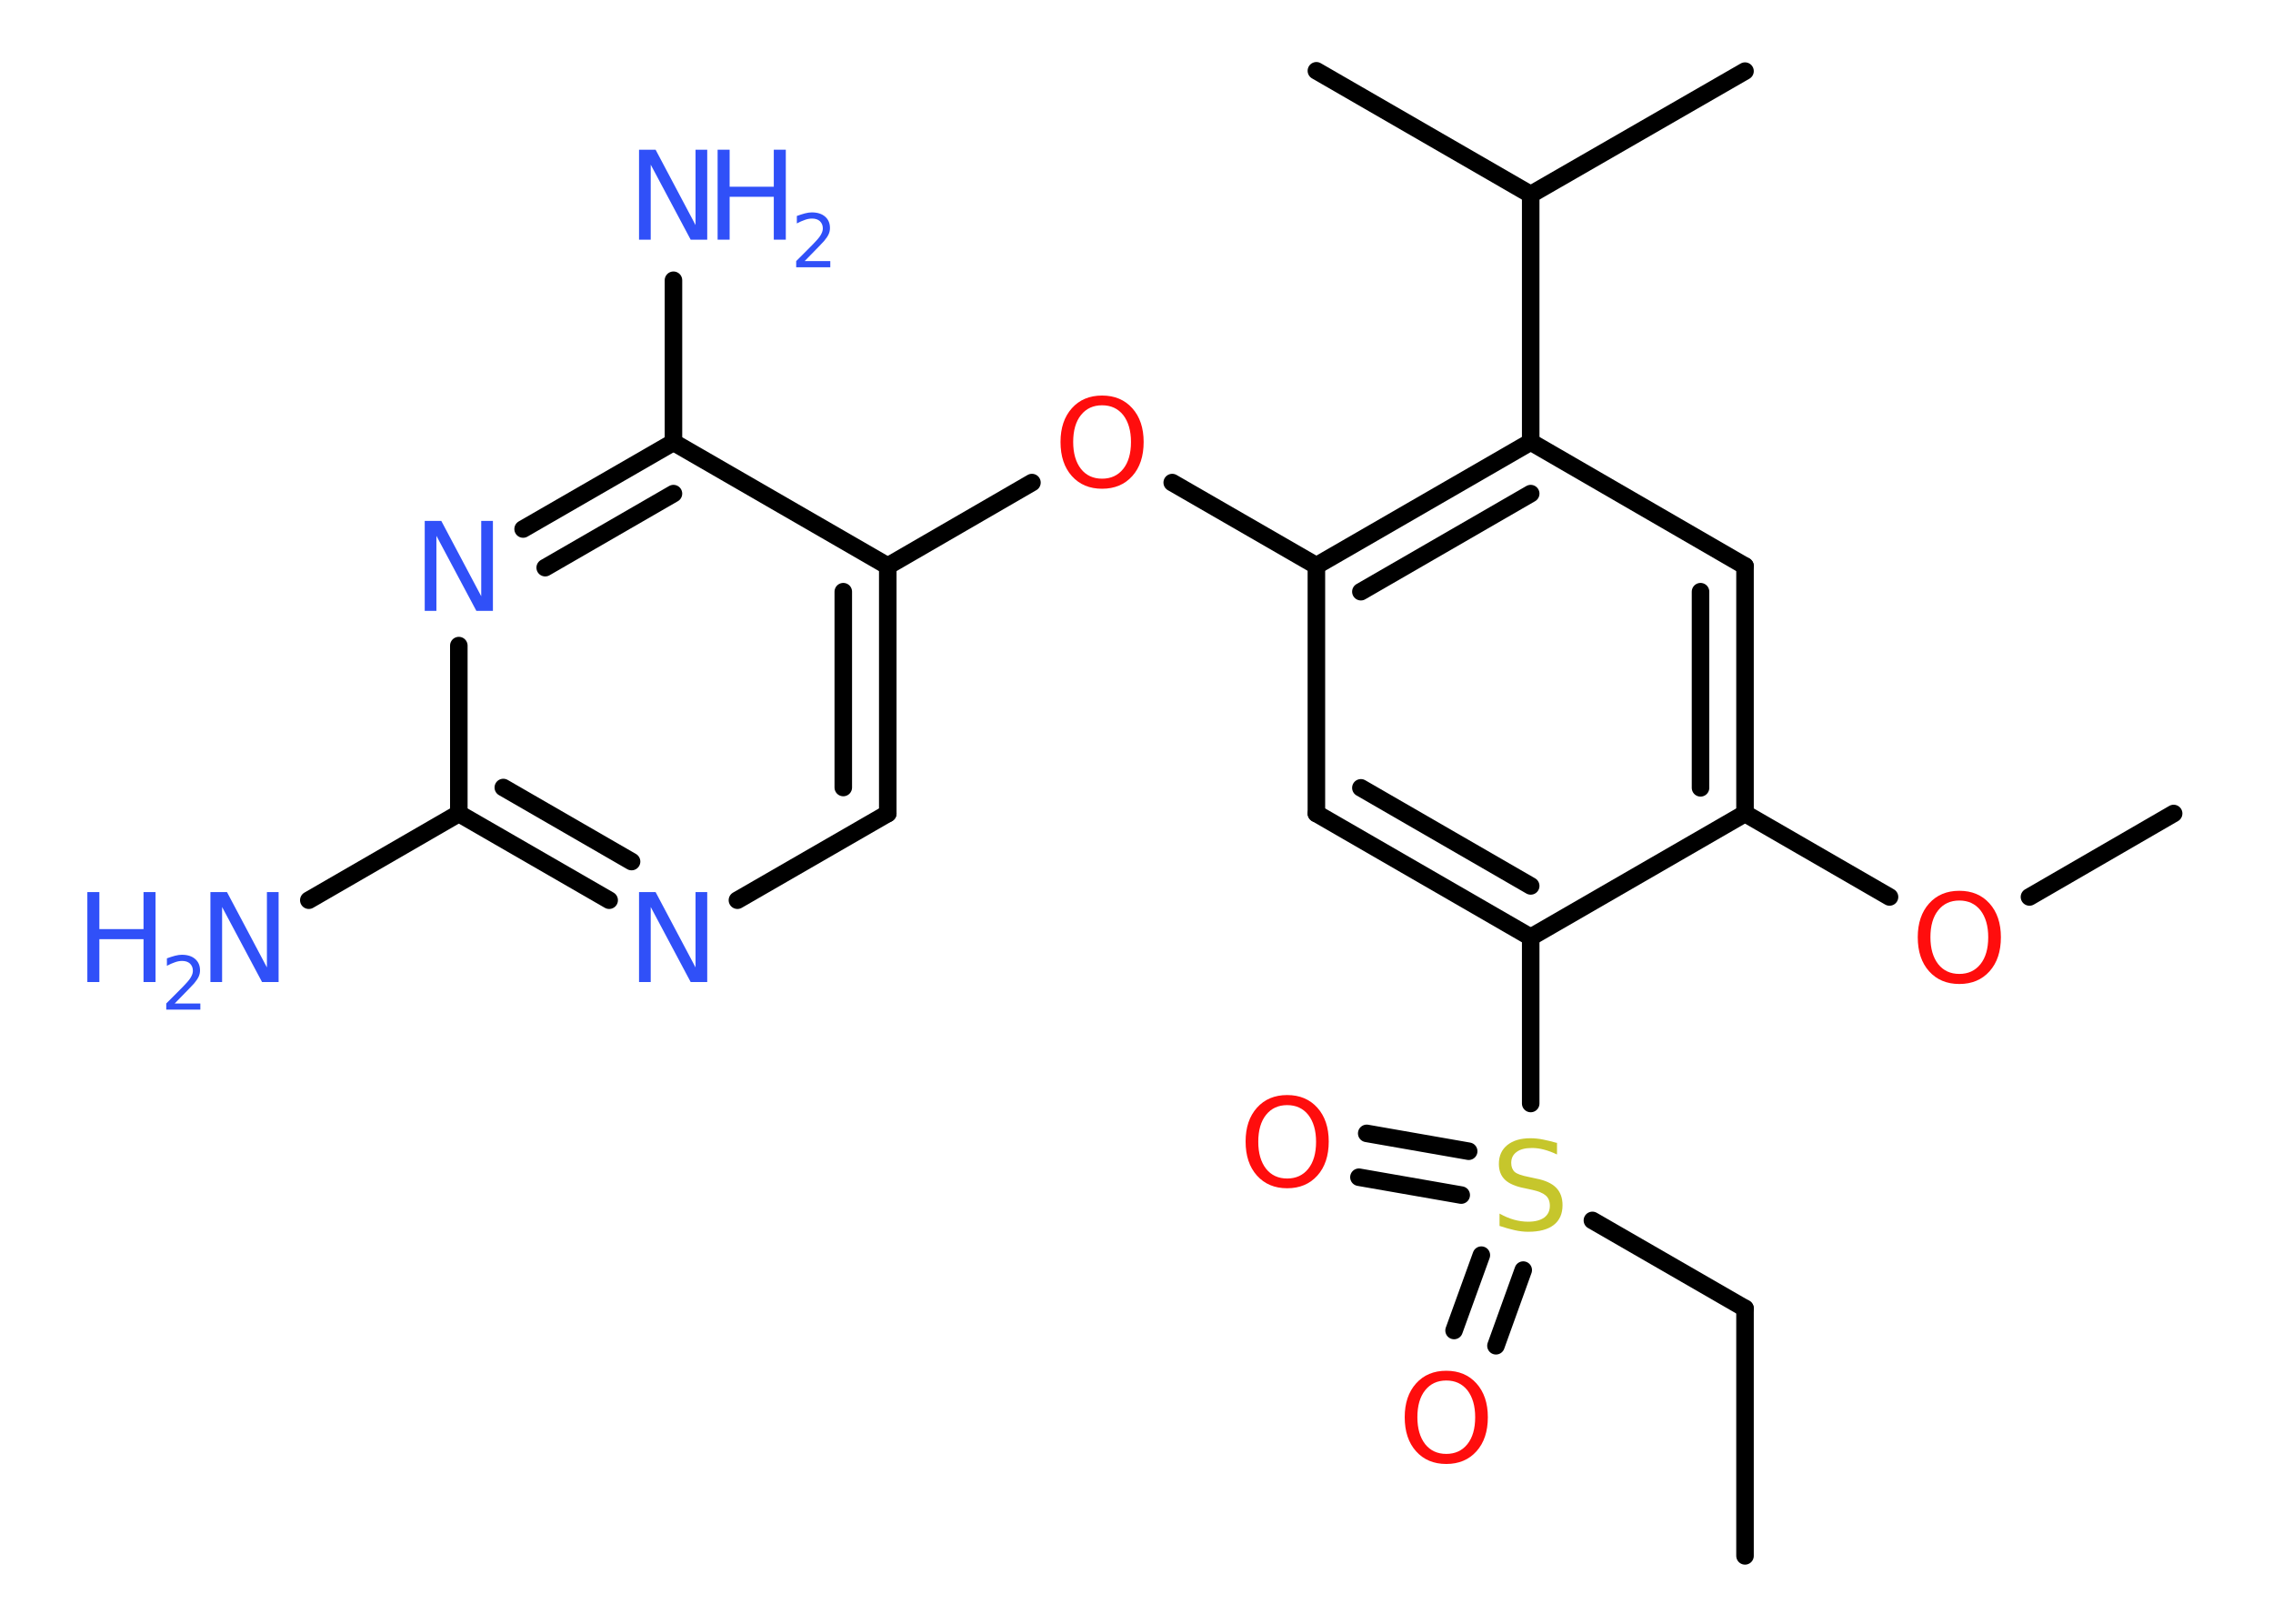 <?xml version='1.0' encoding='UTF-8'?>
<!DOCTYPE svg PUBLIC "-//W3C//DTD SVG 1.1//EN" "http://www.w3.org/Graphics/SVG/1.1/DTD/svg11.dtd">
<svg version='1.2' xmlns='http://www.w3.org/2000/svg' xmlns:xlink='http://www.w3.org/1999/xlink' width='70.0mm' height='50.0mm' viewBox='0 0 70.0 50.0'>
  <desc>Generated by the Chemistry Development Kit (http://github.com/cdk)</desc>
  <g stroke-linecap='round' stroke-linejoin='round' stroke='#000000' stroke-width='.54' fill='#3050F8'>
    <rect x='.0' y='.0' width='70.0' height='50.0' fill='#FFFFFF' stroke='none'/>
    <g id='mol1' class='mol'>
      <line id='mol1bnd1' class='bond' x1='53.74' y1='47.91' x2='53.74' y2='40.29'/>
      <line id='mol1bnd2' class='bond' x1='53.74' y1='40.29' x2='49.04' y2='37.58'/>
      <g id='mol1bnd3' class='bond'>
        <line x1='45.0' y1='36.8' x2='41.85' y2='36.25'/>
        <line x1='45.23' y1='35.45' x2='42.09' y2='34.9'/>
      </g>
      <g id='mol1bnd4' class='bond'>
        <line x1='46.91' y1='39.11' x2='46.07' y2='41.44'/>
        <line x1='45.62' y1='38.65' x2='44.78' y2='40.97'/>
      </g>
      <line id='mol1bnd5' class='bond' x1='47.14' y1='33.98' x2='47.14' y2='28.86'/>
      <g id='mol1bnd6' class='bond'>
        <line x1='40.54' y1='25.05' x2='47.14' y2='28.86'/>
        <line x1='41.91' y1='24.26' x2='47.14' y2='27.28'/>
      </g>
      <line id='mol1bnd7' class='bond' x1='40.54' y1='25.05' x2='40.54' y2='17.42'/>
      <line id='mol1bnd8' class='bond' x1='40.54' y1='17.42' x2='36.1' y2='14.86'/>
      <line id='mol1bnd9' class='bond' x1='31.78' y1='14.86' x2='27.34' y2='17.43'/>
      <g id='mol1bnd10' class='bond'>
        <line x1='27.34' y1='25.05' x2='27.34' y2='17.43'/>
        <line x1='25.97' y1='24.25' x2='25.97' y2='18.22'/>
      </g>
      <line id='mol1bnd11' class='bond' x1='27.34' y1='25.05' x2='22.71' y2='27.72'/>
      <g id='mol1bnd12' class='bond'>
        <line x1='14.13' y1='25.05' x2='18.76' y2='27.72'/>
        <line x1='15.5' y1='24.25' x2='19.45' y2='26.53'/>
      </g>
      <line id='mol1bnd13' class='bond' x1='14.13' y1='25.05' x2='9.51' y2='27.72'/>
      <line id='mol1bnd14' class='bond' x1='14.13' y1='25.05' x2='14.13' y2='19.88'/>
      <g id='mol1bnd15' class='bond'>
        <line x1='20.74' y1='13.62' x2='16.11' y2='16.29'/>
        <line x1='20.74' y1='15.2' x2='16.79' y2='17.48'/>
      </g>
      <line id='mol1bnd16' class='bond' x1='27.34' y1='17.43' x2='20.74' y2='13.62'/>
      <line id='mol1bnd17' class='bond' x1='20.74' y1='13.62' x2='20.74' y2='8.63'/>
      <g id='mol1bnd18' class='bond'>
        <line x1='47.14' y1='13.61' x2='40.54' y2='17.42'/>
        <line x1='47.14' y1='15.2' x2='41.91' y2='18.22'/>
      </g>
      <line id='mol1bnd19' class='bond' x1='47.14' y1='13.61' x2='47.14' y2='5.99'/>
      <line id='mol1bnd20' class='bond' x1='47.14' y1='5.99' x2='53.74' y2='2.19'/>
      <line id='mol1bnd21' class='bond' x1='47.14' y1='5.99' x2='40.54' y2='2.18'/>
      <line id='mol1bnd22' class='bond' x1='47.14' y1='13.61' x2='53.74' y2='17.43'/>
      <g id='mol1bnd23' class='bond'>
        <line x1='53.74' y1='25.05' x2='53.74' y2='17.43'/>
        <line x1='52.37' y1='24.26' x2='52.37' y2='18.22'/>
      </g>
      <line id='mol1bnd24' class='bond' x1='47.14' y1='28.86' x2='53.74' y2='25.05'/>
      <line id='mol1bnd25' class='bond' x1='53.74' y1='25.05' x2='58.19' y2='27.62'/>
      <line id='mol1bnd26' class='bond' x1='62.5' y1='27.62' x2='66.94' y2='25.05'/>
      <path id='mol1atm3' class='atom' d='M47.95 35.19v.36q-.21 -.1 -.4 -.15q-.19 -.05 -.37 -.05q-.31 .0 -.47 .12q-.17 .12 -.17 .34q.0 .18 .11 .28q.11 .09 .42 .15l.23 .05q.42 .08 .62 .28q.2 .2 .2 .54q.0 .4 -.27 .61q-.27 .21 -.79 .21q-.2 .0 -.42 -.05q-.22 -.05 -.46 -.13v-.38q.23 .13 .45 .19q.22 .06 .43 .06q.32 .0 .5 -.13q.17 -.13 .17 -.36q.0 -.21 -.13 -.32q-.13 -.11 -.41 -.17l-.23 -.05q-.42 -.08 -.61 -.26q-.19 -.18 -.19 -.49q.0 -.37 .26 -.58q.26 -.21 .71 -.21q.19 .0 .39 .04q.2 .04 .41 .1z' stroke='none' fill='#C6C62C'/>
      <path id='mol1atm4' class='atom' d='M39.64 34.03q-.41 .0 -.65 .3q-.24 .3 -.24 .83q.0 .52 .24 .83q.24 .3 .65 .3q.41 .0 .65 -.3q.24 -.3 .24 -.83q.0 -.52 -.24 -.83q-.24 -.3 -.65 -.3zM39.64 33.72q.58 .0 .93 .39q.35 .39 .35 1.04q.0 .66 -.35 1.05q-.35 .39 -.93 .39q-.58 .0 -.93 -.39q-.35 -.39 -.35 -1.05q.0 -.65 .35 -1.04q.35 -.39 .93 -.39z' stroke='none' fill='#FF0D0D'/>
      <path id='mol1atm5' class='atom' d='M44.54 42.51q-.41 .0 -.65 .3q-.24 .3 -.24 .83q.0 .52 .24 .83q.24 .3 .65 .3q.41 .0 .65 -.3q.24 -.3 .24 -.83q.0 -.52 -.24 -.83q-.24 -.3 -.65 -.3zM44.54 42.21q.58 .0 .93 .39q.35 .39 .35 1.04q.0 .66 -.35 1.05q-.35 .39 -.93 .39q-.58 .0 -.93 -.39q-.35 -.39 -.35 -1.05q.0 -.65 .35 -1.04q.35 -.39 .93 -.39z' stroke='none' fill='#FF0D0D'/>
      <path id='mol1atm9' class='atom' d='M33.94 12.48q-.41 .0 -.65 .3q-.24 .3 -.24 .83q.0 .52 .24 .83q.24 .3 .65 .3q.41 .0 .65 -.3q.24 -.3 .24 -.83q.0 -.52 -.24 -.83q-.24 -.3 -.65 -.3zM33.94 12.18q.58 .0 .93 .39q.35 .39 .35 1.04q.0 .66 -.35 1.05q-.35 .39 -.93 .39q-.58 .0 -.93 -.39q-.35 -.39 -.35 -1.05q.0 -.65 .35 -1.04q.35 -.39 .93 -.39z' stroke='none' fill='#FF0D0D'/>
      <path id='mol1atm12' class='atom' d='M19.69 27.47h.5l1.23 2.32v-2.32h.36v2.77h-.51l-1.23 -2.31v2.31h-.36v-2.77z' stroke='none'/>
      <g id='mol1atm14' class='atom'>
        <path d='M6.49 27.47h.5l1.23 2.32v-2.32h.36v2.77h-.51l-1.23 -2.31v2.31h-.36v-2.77z' stroke='none'/>
        <path d='M2.69 27.47h.37v1.14h1.36v-1.14h.37v2.77h-.37v-1.32h-1.36v1.32h-.37v-2.77z' stroke='none'/>
        <path d='M5.39 30.9h.78v.19h-1.05v-.19q.13 -.13 .35 -.35q.22 -.22 .28 -.29q.11 -.12 .15 -.21q.04 -.08 .04 -.16q.0 -.13 -.09 -.22q-.09 -.08 -.24 -.08q-.11 .0 -.22 .04q-.12 .04 -.25 .11v-.23q.14 -.05 .25 -.08q.12 -.03 .21 -.03q.26 .0 .41 .13q.15 .13 .15 .35q.0 .1 -.04 .19q-.04 .09 -.14 .21q-.03 .03 -.18 .19q-.15 .15 -.42 .43z' stroke='none'/>
      </g>
      <path id='mol1atm15' class='atom' d='M13.09 16.04h.5l1.23 2.32v-2.32h.36v2.77h-.51l-1.23 -2.31v2.31h-.36v-2.77z' stroke='none'/>
      <g id='mol1atm17' class='atom'>
        <path d='M19.69 4.61h.5l1.23 2.32v-2.32h.36v2.77h-.51l-1.23 -2.31v2.31h-.36v-2.77z' stroke='none'/>
        <path d='M22.1 4.61h.37v1.14h1.36v-1.14h.37v2.77h-.37v-1.32h-1.36v1.32h-.37v-2.77z' stroke='none'/>
        <path d='M24.79 8.04h.78v.19h-1.05v-.19q.13 -.13 .35 -.35q.22 -.22 .28 -.29q.11 -.12 .15 -.21q.04 -.08 .04 -.16q.0 -.13 -.09 -.22q-.09 -.08 -.24 -.08q-.11 .0 -.22 .04q-.12 .04 -.25 .11v-.23q.14 -.05 .25 -.08q.12 -.03 .21 -.03q.26 .0 .41 .13q.15 .13 .15 .35q.0 .1 -.04 .19q-.04 .09 -.14 .21q-.03 .03 -.18 .19q-.15 .15 -.42 .43z' stroke='none'/>
      </g>
      <path id='mol1atm24' class='atom' d='M60.34 27.73q-.41 .0 -.65 .3q-.24 .3 -.24 .83q.0 .52 .24 .83q.24 .3 .65 .3q.41 .0 .65 -.3q.24 -.3 .24 -.83q.0 -.52 -.24 -.83q-.24 -.3 -.65 -.3zM60.34 27.43q.58 .0 .93 .39q.35 .39 .35 1.04q.0 .66 -.35 1.05q-.35 .39 -.93 .39q-.58 .0 -.93 -.39q-.35 -.39 -.35 -1.05q.0 -.65 .35 -1.04q.35 -.39 .93 -.39z' stroke='none' fill='#FF0D0D'/>
    </g>
  </g>
</svg>
